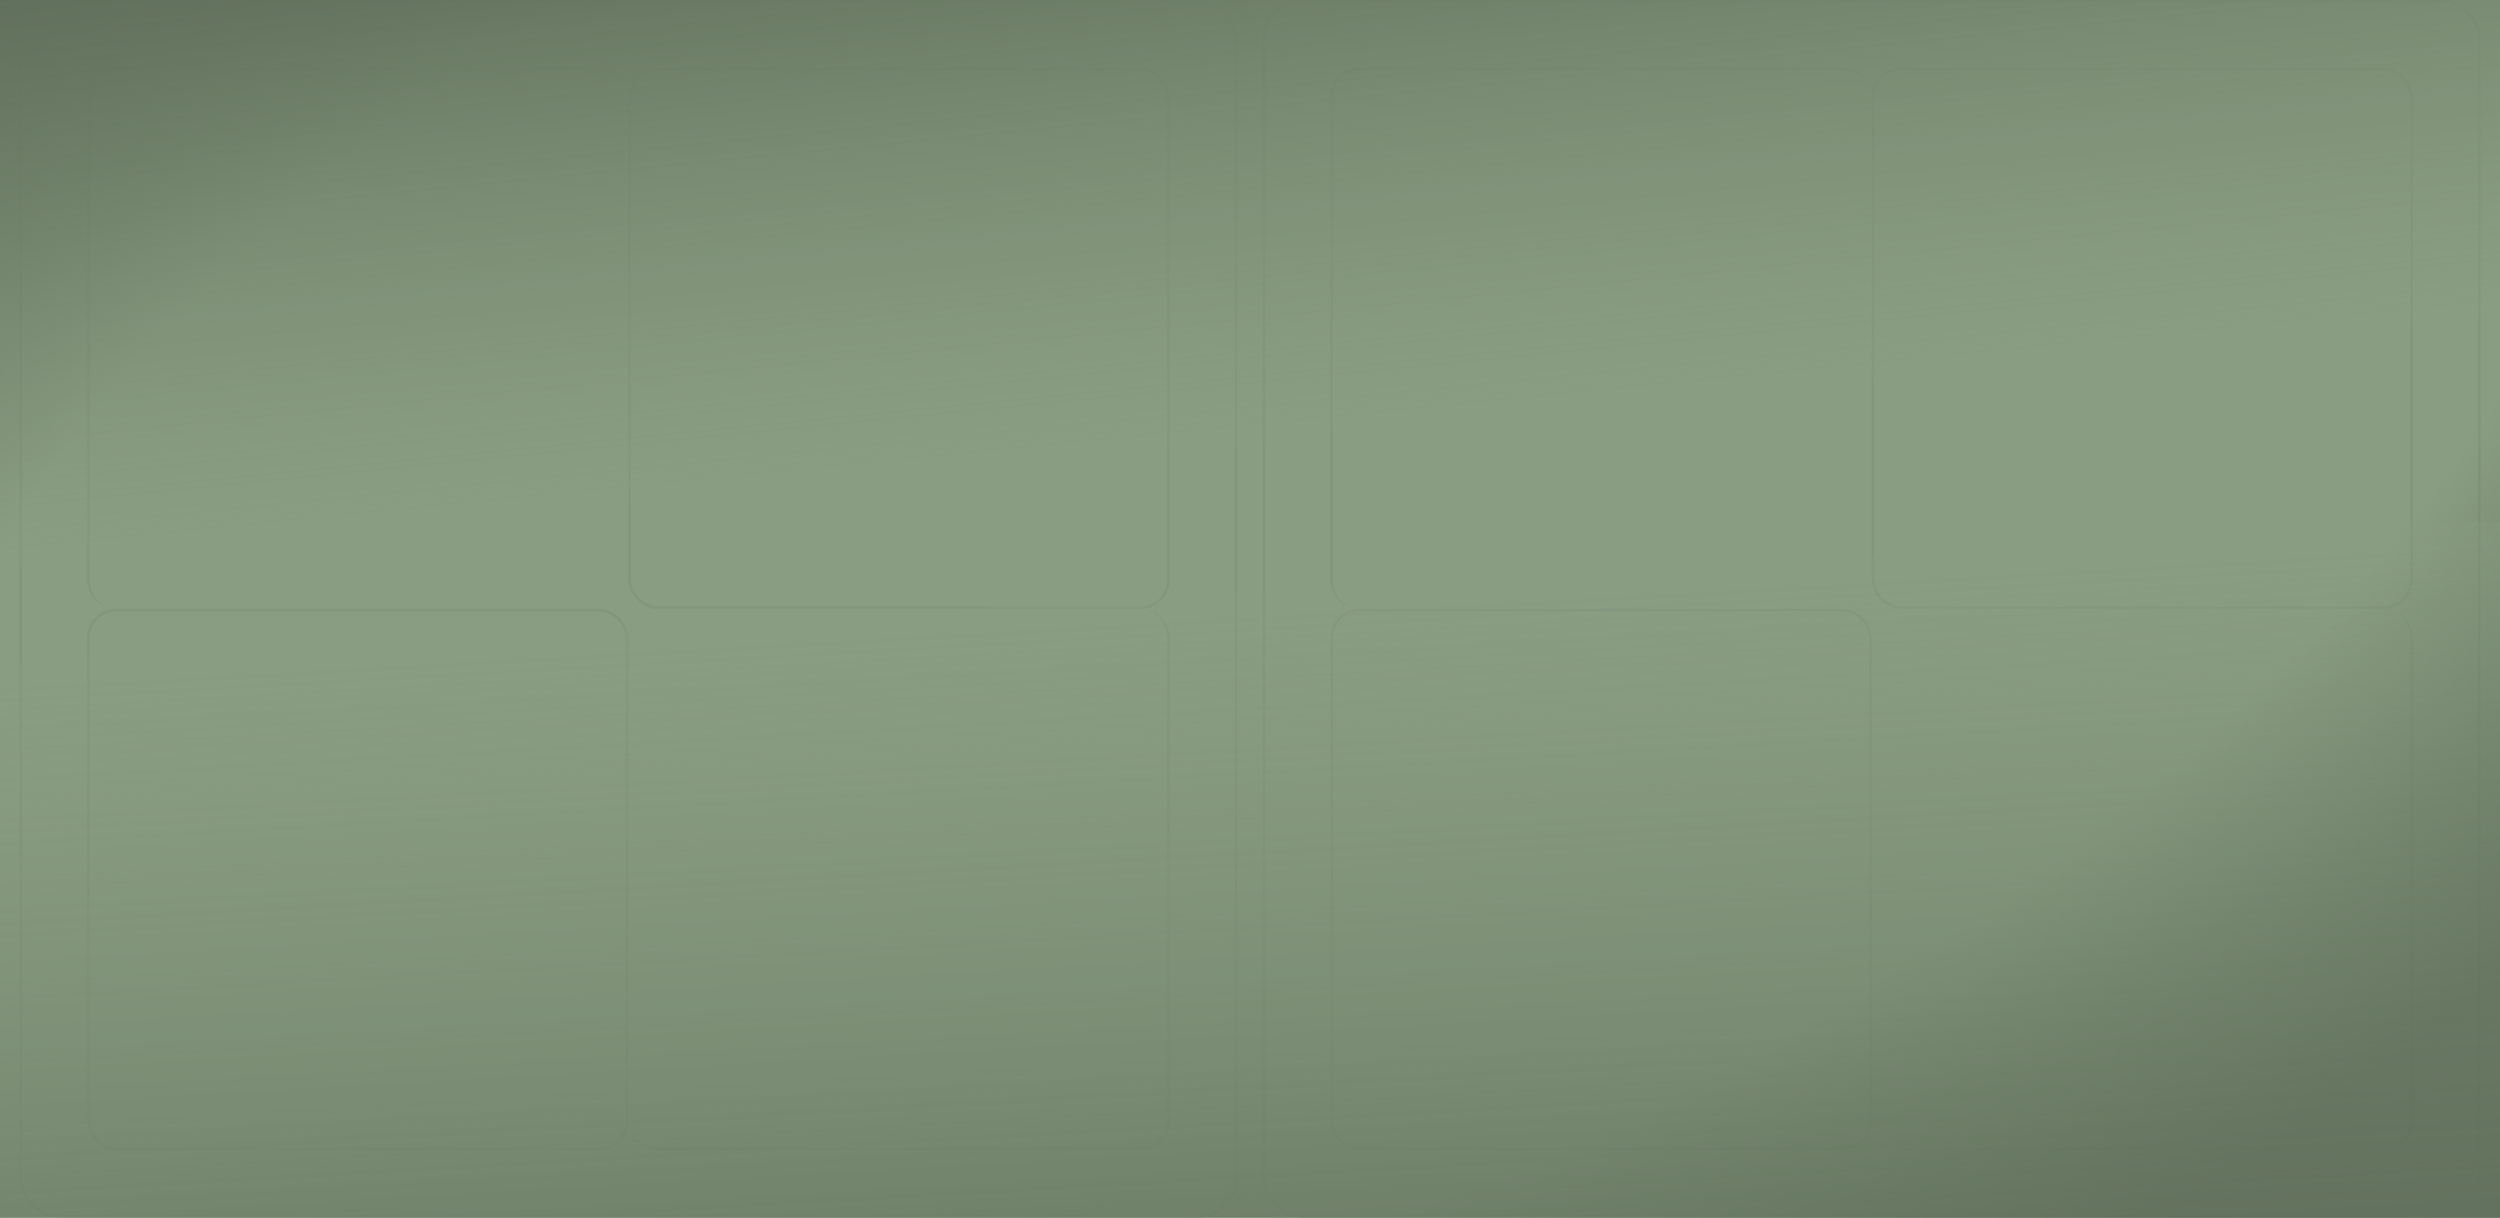 <svg width="2053" height="1000" viewBox="0 0 2053 1000" fill="none" xmlns="http://www.w3.org/2000/svg">
<g clip-path="url(#clip0_115_4002)">
<rect width="2053" height="1000" fill="url(#paint0_radial_115_4002)"/>
<rect x="1038" y="1" width="998" height="998" rx="31" stroke="black" stroke-opacity="0.05" stroke-width="2"/>
<rect x="1093.56" y="501" width="442.444" height="442.444" rx="23" stroke="black" stroke-opacity="0.05" stroke-width="2"/>
<mask id="path-3-inside-1_115_4002" fill="white">
<path d="M1092.56 79.556C1092.56 66.301 1103.3 55.556 1116.56 55.556H1513C1526.25 55.556 1537 66.301 1537 79.555V476C1537 489.255 1526.25 500 1513 500H1116.56C1103.3 500 1092.56 489.255 1092.56 476V79.556Z"/>
</mask>
<path d="M1090.56 79.555C1090.56 65.196 1102.2 53.556 1116.56 53.556H1511C1525.36 53.556 1537 65.196 1537 79.555C1537 67.405 1526.25 57.556 1513 57.556H1116.56C1104.41 57.556 1094.56 67.405 1094.56 79.555H1090.56ZM1537 500H1092.56H1537ZM1116.56 500C1102.2 500 1090.56 488.359 1090.56 474V79.555C1090.56 65.196 1102.2 53.556 1116.56 53.556V57.556C1104.41 57.556 1094.56 67.405 1094.56 79.555V476C1094.56 489.255 1104.41 500 1116.56 500ZM1537 55.556V500V55.556Z" fill="black" fill-opacity="0.05" mask="url(#path-3-inside-1_115_4002)"/>
<rect x="1538" y="56.556" width="442.444" height="442.444" rx="23" stroke="black" stroke-opacity="0.05" stroke-width="2"/>
<mask id="path-6-inside-2_115_4002" fill="white">
<path d="M1537 524C1537 510.745 1547.75 500 1561 500H1957.44C1970.7 500 1981.44 510.745 1981.44 524V920.444C1981.44 933.699 1970.7 944.444 1957.44 944.444H1561C1547.75 944.444 1537 933.699 1537 920.444V524Z"/>
</mask>
<path d="M1537 500H1981.44H1537ZM1983.44 920.444C1983.44 934.804 1971.8 946.444 1957.44 946.444H1563C1548.64 946.444 1537 934.804 1537 920.444C1537 932.595 1547.75 942.444 1561 942.444H1957.44C1969.59 942.444 1979.44 932.595 1979.44 920.444H1983.44ZM1537 944.444V500V944.444ZM1957.44 500C1971.8 500 1983.44 511.641 1983.44 526V920.444C1983.44 934.804 1971.8 946.444 1957.44 946.444V942.444C1969.59 942.444 1979.44 932.595 1979.44 920.444V524C1979.44 510.745 1969.59 500 1957.44 500Z" fill="black" fill-opacity="0.05" mask="url(#path-6-inside-2_115_4002)"/>
<rect x="17" y="1" width="998" height="998" rx="31" stroke="black" stroke-opacity="0.05" stroke-width="2"/>
<rect x="72.556" y="501" width="442.444" height="442.444" rx="23" stroke="black" stroke-opacity="0.05" stroke-width="2"/>
<mask id="path-10-inside-3_115_4002" fill="white">
<path d="M71.556 79.556C71.556 66.301 82.301 55.556 95.556 55.556H492C505.255 55.556 516 66.301 516 79.555V476C516 489.255 505.255 500 492 500H95.556C82.301 500 71.556 489.255 71.556 476V79.556Z"/>
</mask>
<path d="M69.556 79.555C69.556 65.196 81.196 53.556 95.556 53.556H490C504.36 53.556 516 65.196 516 79.555C516 67.405 505.255 57.556 492 57.556H95.556C83.405 57.556 73.556 67.405 73.556 79.555H69.556ZM516 500H71.556H516ZM95.556 500C81.196 500 69.556 488.359 69.556 474V79.555C69.556 65.196 81.196 53.556 95.556 53.556V57.556C83.405 57.556 73.556 67.405 73.556 79.555V476C73.556 489.255 83.405 500 95.556 500ZM516 55.556V500V55.556Z" fill="black" fill-opacity="0.05" mask="url(#path-10-inside-3_115_4002)"/>
<rect x="517" y="56.556" width="442.444" height="442.444" rx="23" stroke="black" stroke-opacity="0.05" stroke-width="2"/>
<mask id="path-13-inside-4_115_4002" fill="white">
<path d="M516 524C516 510.745 526.745 500 540 500H936.444C949.699 500 960.444 510.745 960.444 524V920.444C960.444 933.699 949.699 944.444 936.444 944.444H540C526.745 944.444 516 933.699 516 920.444V524Z"/>
</mask>
<path d="M516 500H960.444H516ZM962.444 920.444C962.444 934.804 950.804 946.444 936.444 946.444H542C527.641 946.444 516 934.804 516 920.444C516 932.595 526.745 942.444 540 942.444H936.444C948.595 942.444 958.444 932.595 958.444 920.444H962.444ZM516 944.444V500V944.444ZM936.444 500C950.804 500 962.444 511.641 962.444 526V920.444C962.444 934.804 950.804 946.444 936.444 946.444V942.444C948.595 942.444 958.444 932.595 958.444 920.444V524C958.444 510.745 948.595 500 936.444 500Z" fill="black" fill-opacity="0.05" mask="url(#path-13-inside-4_115_4002)"/>
<rect x="-36" y="546.576" width="2165.94" height="635.62" transform="rotate(-3.244 -36 546.576)" fill="url(#paint1_linear_115_4002)"/>
<rect width="2336.88" height="465.638" transform="matrix(0.995 -0.099 -0.099 -0.995 -214.774 487.332)" fill="url(#paint2_linear_115_4002)"/>
</g>
<defs>
<radialGradient id="paint0_radial_115_4002" cx="0" cy="0" r="1" gradientUnits="userSpaceOnUse" gradientTransform="translate(1026.5 387.5) rotate(65.339) scale(882.837 1733.53)">
<stop offset="0.686" stop-color="#899D82"/>
<stop offset="1" stop-color="#556251"/>
</radialGradient>
<linearGradient id="paint1_linear_115_4002" x1="1013.67" y1="559.847" x2="1013.67" y2="1182.2" gradientUnits="userSpaceOnUse">
<stop stop-color="#899D82" stop-opacity="0.3"/>
<stop offset="1" stop-color="#61705C" stop-opacity="0.9"/>
</linearGradient>
<linearGradient id="paint2_linear_115_4002" x1="1132.52" y1="9.722" x2="1132.52" y2="465.638" gradientUnits="userSpaceOnUse">
<stop stop-color="#899D82" stop-opacity="0.3"/>
<stop offset="1" stop-color="#61705C"/>
</linearGradient>
<clipPath id="clip0_115_4002">
<rect width="2053" height="1000" fill="white"/>
</clipPath>
</defs>
</svg>
